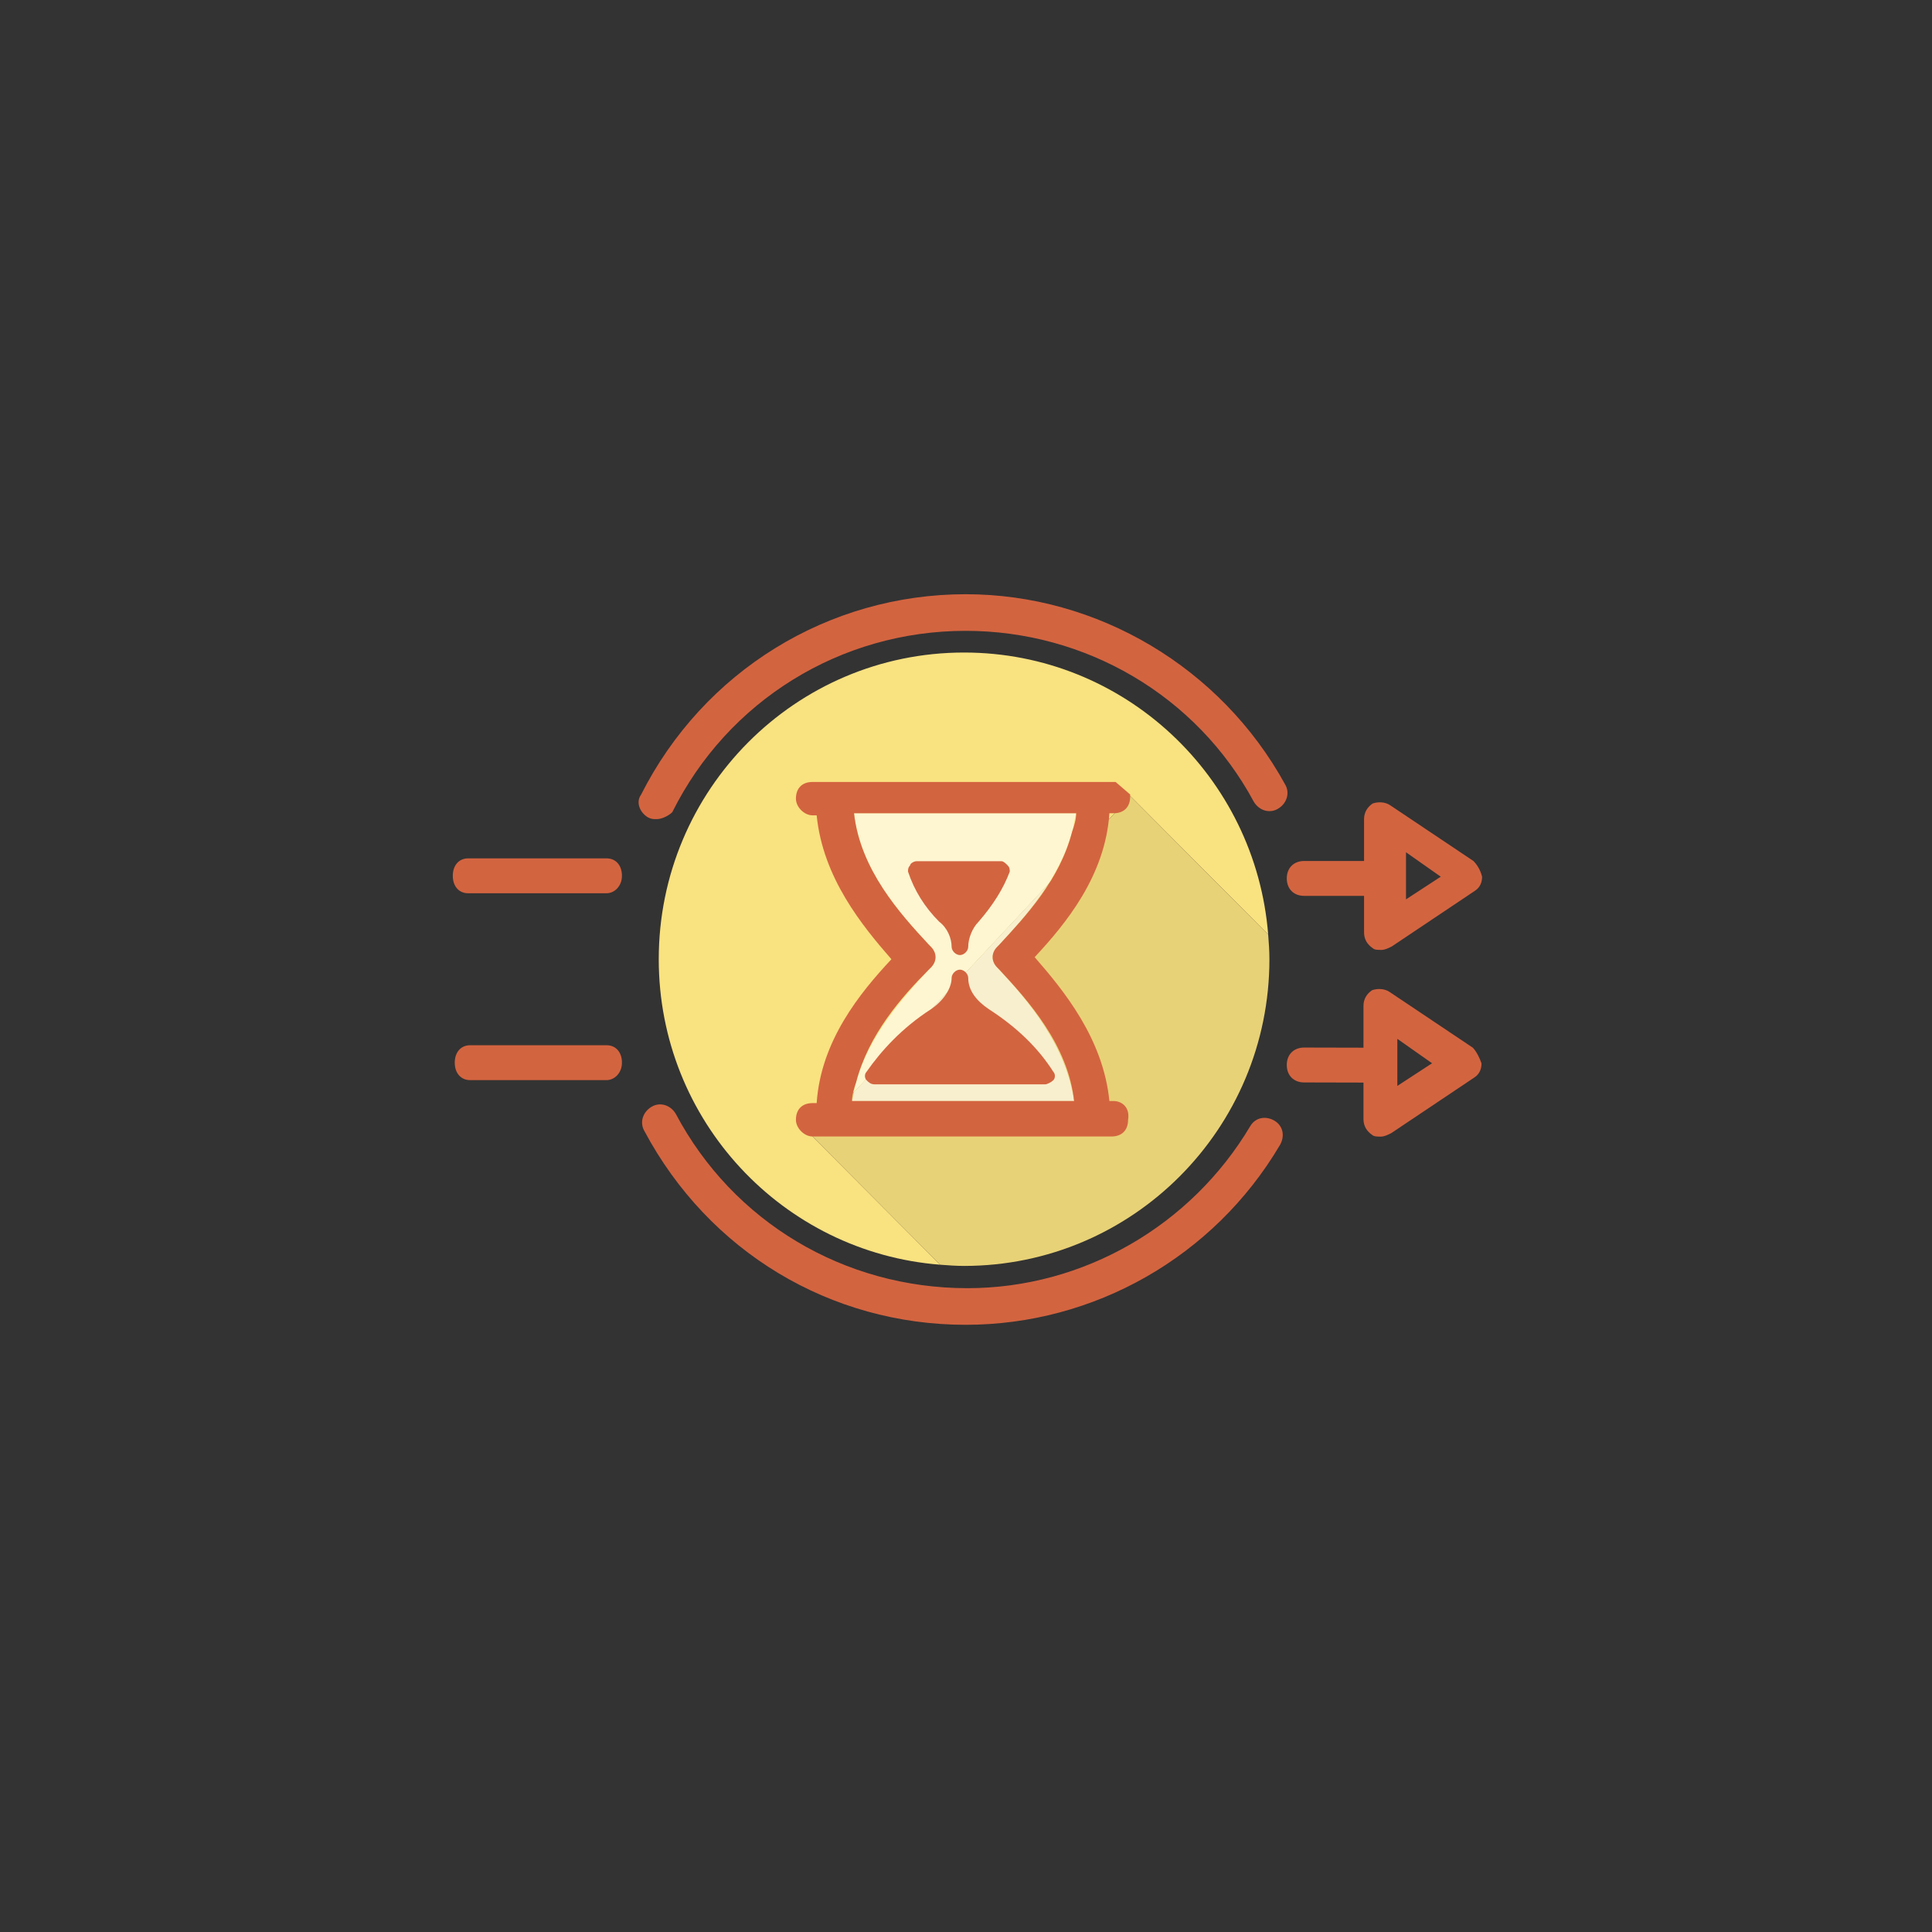 <?xml version="1.0" encoding="UTF-8" standalone="no"?>
<svg width="150px" height="150px" viewBox="0 0 150 150" version="1.1" xmlns="http://www.w3.org/2000/svg" xmlns:xlink="http://www.w3.org/1999/xlink" xmlns:sketch="http://www.bohemiancoding.com/sketch/ns">
    <rect x="0" y="0" width="150" height="150" fill="#333333" stroke="none"/>
    <!-- Generator: Sketch 3.3.3 (12072) - http://www.bohemiancoding.com/sketch -->
    <title>badge</title>
    <desc>Created with Sketch.</desc>
    <defs></defs>
    <g id="74.-Asincronismo" stroke="none" stroke-width="1" fill="none" fill-rule="evenodd" sketch:type="MSPage">
        <g id="badge" sketch:type="MSArtboardGroup">
            <path d="M36.496,83.86 C35.783,83.86 35.307,83.318 35.307,82.506 C35.307,81.694 35.783,81.152 36.496,81.152 L47.099,81.152 C47.812,81.152 48.288,81.694 48.288,82.506 C48.288,83.318 47.694,83.86 47.099,83.86 L36.496,83.86 Z" id="Fill-1" fill="#D36440" sketch:type="MSShapeGroup"></path>
            <path d="M36.343,69.352 C35.63,69.352 35.155,68.81 35.155,67.998 C35.155,67.186 35.63,66.644 36.343,66.644 L47.099,66.644 C47.812,66.644 48.288,67.186 48.288,67.998 C48.288,68.81 47.694,69.352 47.099,69.352 L36.343,69.352 Z" id="Fill-2" fill="#D36440" sketch:type="MSShapeGroup"></path>
            <path d="M107.926,62.515 C107.522,62.245 106.983,62.245 106.579,62.38 C106.174,62.651 105.905,63.057 105.905,63.598 L105.905,66.847 L101.252,66.847 C100.444,66.847 99.905,67.389 99.905,68.201 C99.905,69.013 100.444,69.555 101.252,69.555 L105.905,69.555 L105.905,72.398 C105.905,72.939 106.174,73.345 106.579,73.616 C106.713,73.751 106.983,73.751 107.252,73.751 C107.522,73.751 107.791,73.616 108.061,73.48 L114.53,69.149 C114.934,68.878 115.069,68.472 115.069,68.066 C114.934,67.524 114.665,67.118 114.395,66.847 L107.926,62.515 Z M109.163,69.826 L109.163,66.171 L111.859,68.066 L109.163,69.826 L109.163,69.826 Z" id="Fill-3" fill="#D36440" sketch:type="MSShapeGroup"></path>
            <path d="M107.881,77.011 C107.477,76.74 106.938,76.74 106.533,76.876 C106.129,77.147 105.86,77.553 105.86,78.094 L105.86,81.343 L101.252,81.332 C100.444,81.332 99.905,81.874 99.905,82.686 C99.905,83.498 100.444,84.04 101.252,84.04 L105.86,84.051 L105.86,86.893 C105.86,87.435 106.129,87.841 106.533,88.112 C106.668,88.247 106.938,88.247 107.207,88.247 C107.477,88.247 107.746,88.112 108.016,87.976 L114.485,83.644 C114.889,83.374 115.024,82.968 115.024,82.561 C114.889,82.155 114.62,81.614 114.35,81.343 L107.881,77.011 Z M108.489,84.31 L108.489,80.655 L111.185,82.551 L108.489,84.31 L108.489,84.31 Z" id="Fill-4" fill="#D36440" sketch:type="MSShapeGroup"></path>
            <path d="M74.972,102.857 C64.46,102.857 55.026,97.171 50.04,87.83 C49.636,87.153 49.905,86.341 50.579,85.935 C51.253,85.529 52.062,85.8 52.466,86.476 C56.913,94.87 65.539,100.014 75.107,100.014 C84.137,100.014 92.492,95.14 97.075,87.424 C97.479,86.747 98.288,86.612 98.961,87.018 C99.635,87.424 99.77,88.236 99.366,88.913 C94.244,97.577 84.945,102.857 74.972,102.857" id="Fill-5" fill="#D36440" sketch:type="MSShapeGroup"></path>
            <path d="M50.983,63.598 C50.714,63.598 50.579,63.598 50.31,63.463 C49.636,63.057 49.366,62.245 49.77,61.703 C54.622,52.092 64.326,46.135 74.972,46.135 C85.215,46.135 94.784,51.821 99.77,60.891 C100.174,61.568 99.905,62.38 99.231,62.786 C98.557,63.192 97.748,62.922 97.344,62.245 C92.897,53.987 84.272,48.978 74.972,48.978 C65.269,48.978 56.509,54.393 52.196,63.057 C51.927,63.328 51.388,63.598 50.983,63.598" id="Fill-6" fill="#D36440" sketch:type="MSShapeGroup"></path>
            <path d="M87.771,61.821 L98.461,72.557 C97.487,60.306 87.3,50.662 74.851,50.662 C61.758,50.662 51.145,61.323 51.145,74.474 C51.145,86.996 60.774,97.24 72.997,98.193 L63.084,88.236 L87.771,61.821" id="Fill-7" fill="#F9E280" sketch:type="MSShapeGroup"></path>
            <path d="M98.557,74.474 C98.557,73.827 98.511,73.192 98.461,72.557 L87.771,61.821 L63.084,88.236 L72.997,98.193 C73.611,98.24 74.224,98.286 74.851,98.286 C87.944,98.286 98.557,87.626 98.557,74.474" id="Fill-8" fill="#E8D277" sketch:type="MSShapeGroup"></path>
            <path d="M83.555,63.141 L66.308,63.141 C66.792,67.512 69.854,70.913 72.111,73.341 L72.272,73.502 C72.755,73.988 72.755,74.637 72.272,75.121 L72.111,75.284 C70.016,77.55 67.436,80.465 66.47,84.026 C66.385,84.282 66.344,84.538 66.301,84.794 L81.35,68.691 C82.154,67.438 82.832,66.074 83.232,64.599 C83.393,64.113 83.393,63.627 83.555,63.141" id="Fill-10" fill="#FDF6D1" sketch:type="MSShapeGroup"></path>
            <path d="M81.35,68.691 L66.301,84.794 C66.264,85.024 66.223,85.254 66.146,85.484 L83.393,85.484 C82.749,81.113 79.847,77.712 77.429,75.121 C76.947,74.637 76.947,73.988 77.429,73.504 L77.591,73.341 C78.819,72.013 80.212,70.463 81.35,68.691" id="Fill-11" fill="#F8EFCE" sketch:type="MSShapeGroup"></path>
            <path d="M86.456,85.484 L86.133,85.484 C85.65,80.627 82.587,76.903 80.331,74.313 C82.749,71.722 85.811,67.998 86.133,63.141 L86.456,63.141 C87.262,63.141 87.746,62.656 87.746,61.847 L87.746,61.684 L86.616,60.712 L63.084,60.712 C62.278,60.712 61.795,61.198 61.795,62.008 C61.795,62.656 62.44,63.303 63.084,63.303 L63.406,63.303 C63.89,68.161 66.952,71.885 69.21,74.474 C66.792,77.065 63.73,80.788 63.406,85.645 L63.084,85.645 C62.278,85.645 61.795,86.131 61.795,86.941 C61.795,87.589 62.44,88.236 63.084,88.236 L86.294,88.236 C87.1,88.236 87.584,87.75 87.584,86.941 C87.746,85.97 87.1,85.484 86.456,85.484 L86.456,85.484 L86.456,85.484 Z M66.148,85.484 C66.148,84.998 66.308,84.512 66.47,84.026 C67.436,80.303 70.016,77.389 72.111,75.284 L72.272,75.123 C72.755,74.637 72.755,73.988 72.272,73.504 L72.111,73.341 C69.854,70.913 66.792,67.513 66.308,63.141 L83.555,63.141 C83.555,63.627 83.394,64.113 83.232,64.599 C82.265,68.323 79.687,71.075 77.591,73.341 L77.431,73.504 C76.947,73.988 76.947,74.637 77.431,75.123 L77.591,75.284 C79.847,77.712 82.91,81.113 83.393,85.484 L66.148,85.484 L66.148,85.484 Z" id="Fill-12" fill="#D36440" sketch:type="MSShapeGroup"></path>
            <path d="M73.883,73.504 C73.883,73.827 74.206,74.151 74.529,74.151 C74.851,74.151 75.173,73.827 75.173,73.504 C75.173,72.855 75.495,72.046 75.979,71.56 C77.107,70.266 77.913,68.97 78.397,67.675 C78.397,67.512 78.397,67.351 78.235,67.189 C78.075,67.027 77.913,66.865 77.753,66.865 L71.144,66.865 C70.983,66.865 70.66,67.027 70.66,67.189 C70.499,67.351 70.499,67.512 70.499,67.675 C70.983,69.133 71.789,70.427 72.917,71.56 C73.561,72.046 73.883,72.855 73.883,73.504" id="Fill-13" fill="#D36440" sketch:type="MSShapeGroup"></path>
            <path d="M75.173,75.932 C75.173,75.607 74.851,75.284 74.529,75.284 C74.206,75.284 73.883,75.607 73.883,75.932 C73.883,76.742 73.239,77.712 72.272,78.36 C70.016,79.817 68.404,81.598 67.276,83.217 C67.114,83.379 67.114,83.703 67.276,83.865 C67.436,84.026 67.598,84.189 67.92,84.189 L81.137,84.189 C81.298,84.189 81.621,84.026 81.782,83.865 C81.943,83.703 81.943,83.379 81.782,83.217 C80.653,81.437 79.041,79.817 76.785,78.36 C75.817,77.712 75.173,76.903 75.173,75.932" id="Fill-14" fill="#D36440" sketch:type="MSShapeGroup"></path>
        </g>
    </g>
</svg>